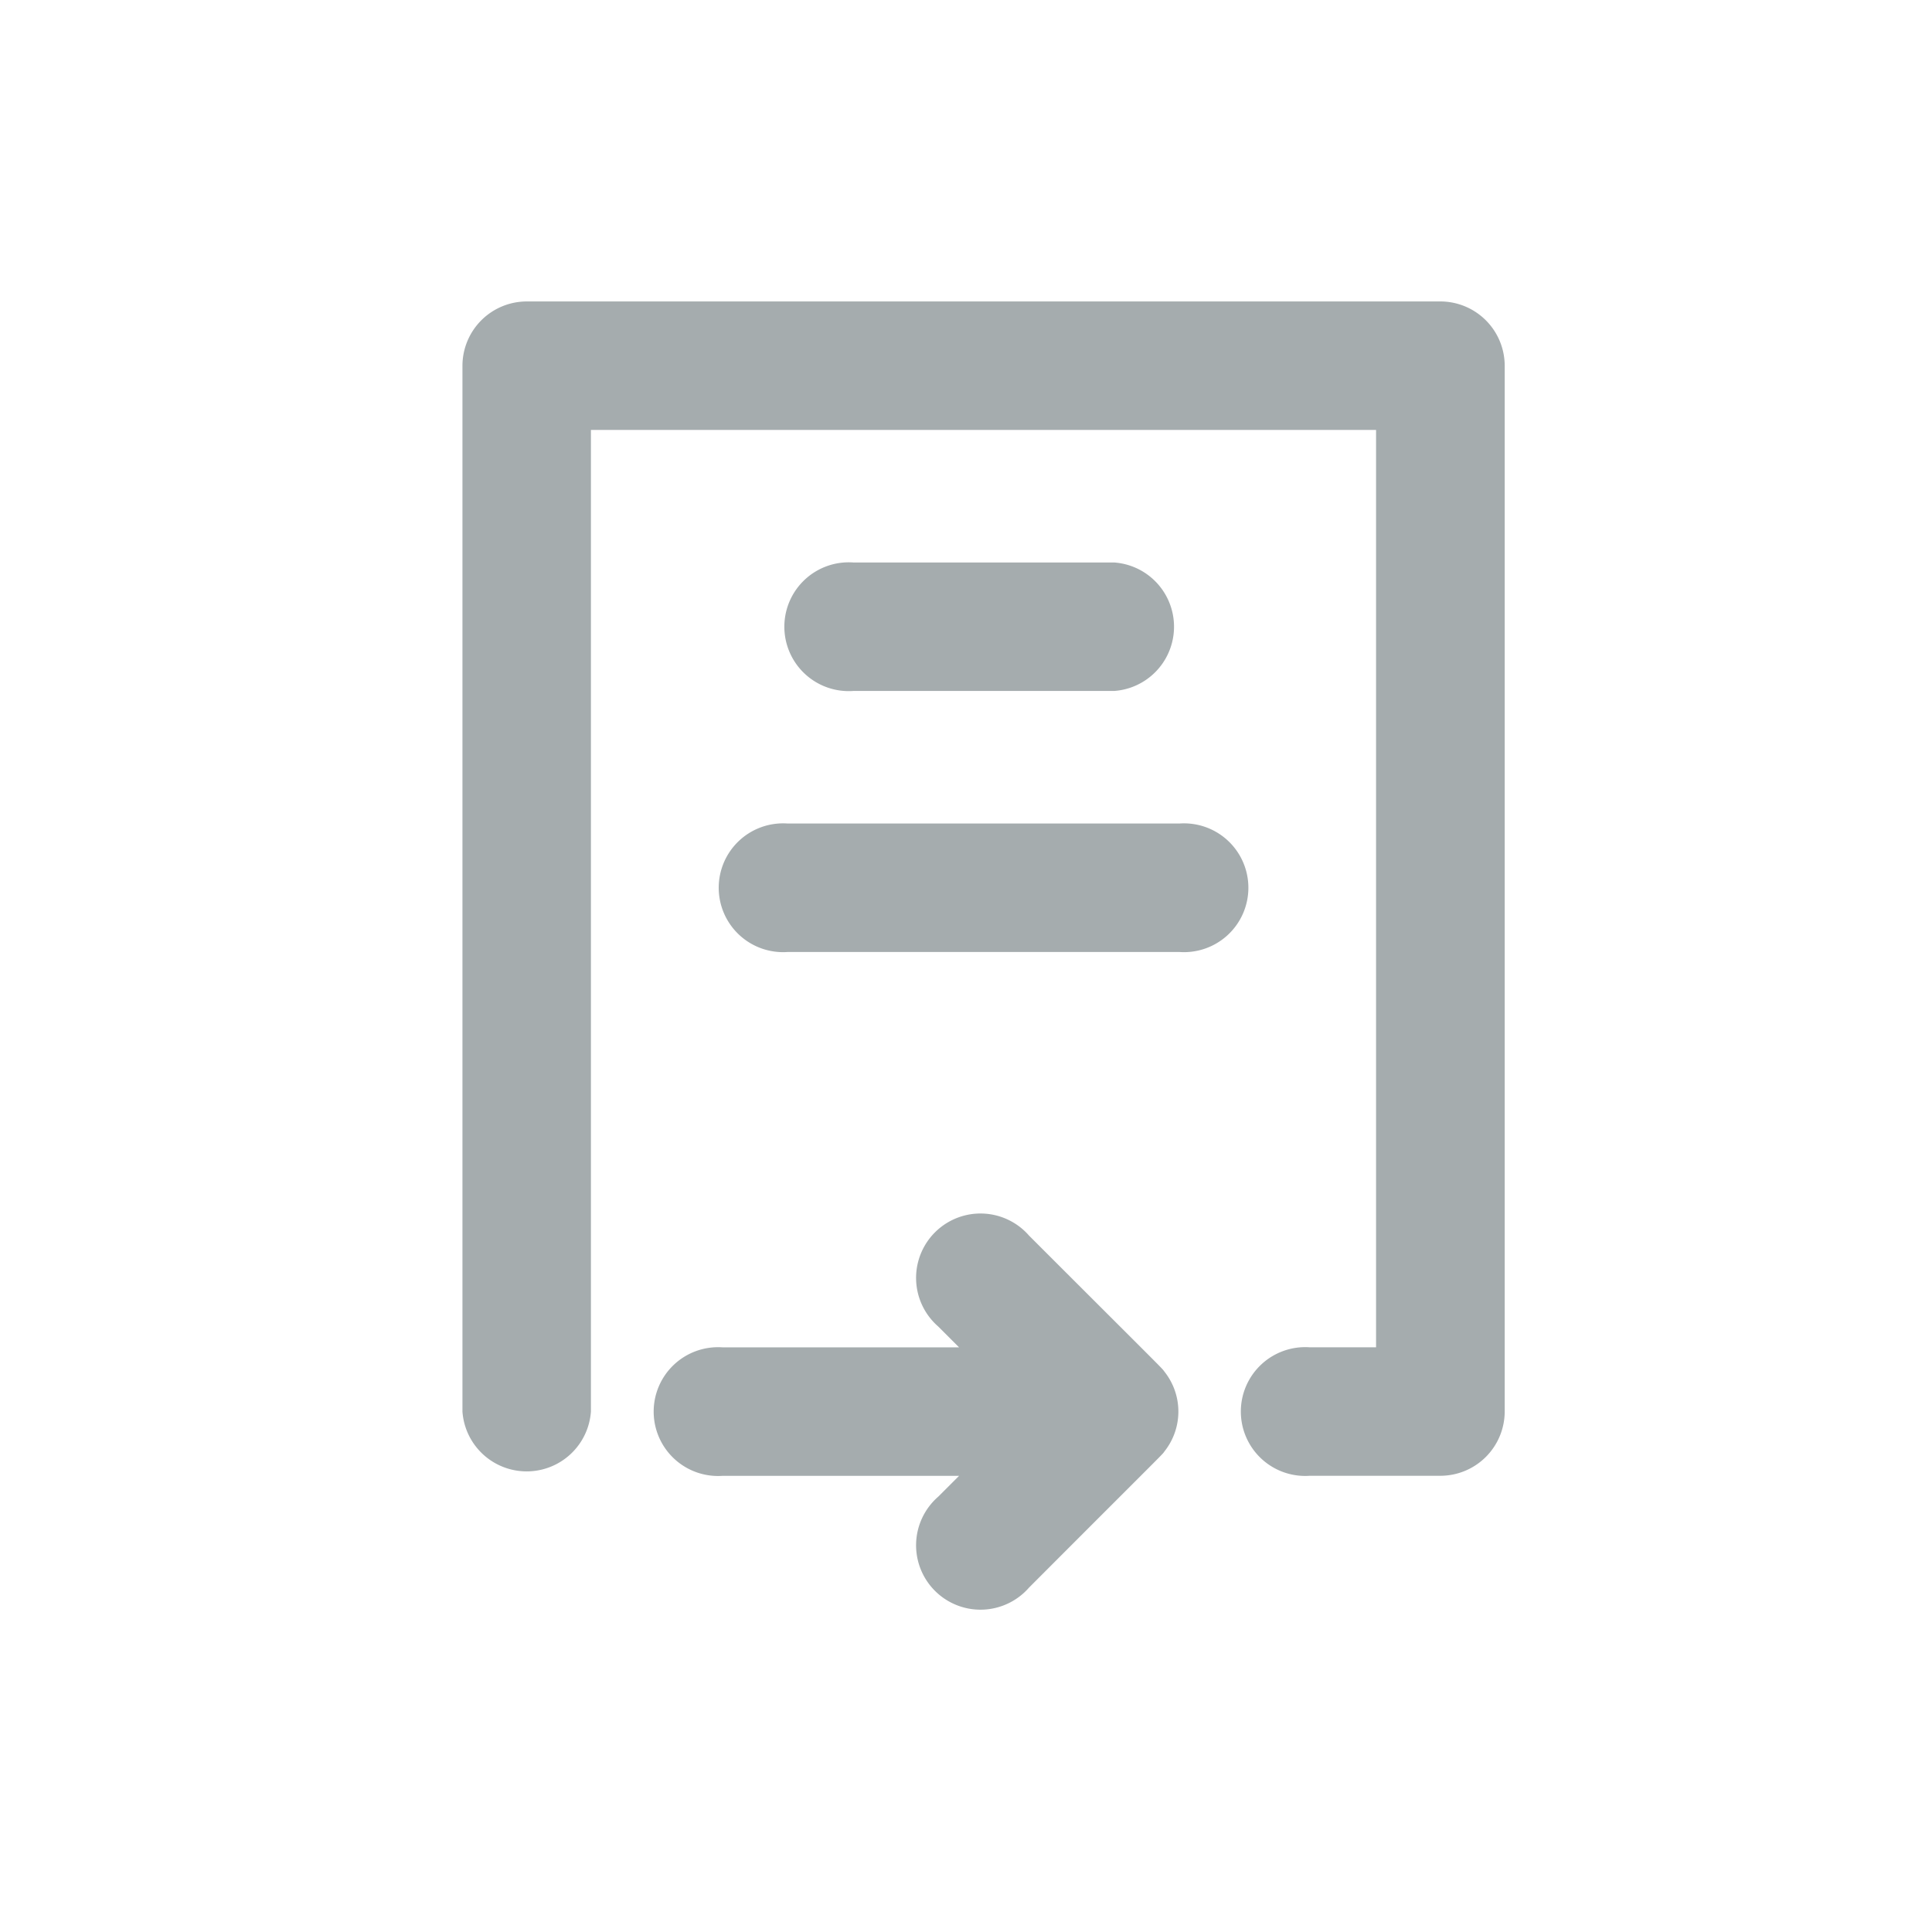 <svg xmlns="http://www.w3.org/2000/svg" width="36" height="36" viewBox="0 0 36 36">
  <g id="menu_transcations_unselected" transform="translate(0.163 -0.424)">
    <rect id="Rectangle_219" data-name="Rectangle 219" width="36" height="36" transform="translate(-0.163 0.424)" fill="#a5acae" opacity="0"/>
    <g id="bank" transform="translate(8.457 6.041)">
      <path id="Path_14" data-name="Path 14" d="M103.554,0H86.53a1.2,1.2,0,0,0-1.2,1.2V20.685a1.2,1.2,0,0,0,2.394,0V2.394h14.63V19.488h-1.235a1.2,1.2,0,1,0,0,2.394h2.432a1.2,1.2,0,0,0,1.2-1.2V1.2A1.2,1.2,0,0,0,103.554,0Z" transform="translate(-85.333 0)" fill="#a5acae"/>
      <path id="Path_15" data-name="Path 15" d="M158.77,388.364a1.193,1.193,0,0,0,0-1.47c-.077-.1.154.139-2.529-2.543a1.2,1.2,0,1,0-1.693,1.693l.389.389h-4.406a1.2,1.2,0,1,0,0,2.394h4.406l-.389.389a1.2,1.2,0,1,0,1.693,1.693C158.946,388.2,158.7,388.457,158.77,388.364Z" transform="translate(-145.686 -366.944)" fill="#a5acae"/>
      <path id="Path_16" data-name="Path 16" d="M198.061,87.727a1.2,1.2,0,0,0,0-2.394H193.2a1.2,1.2,0,1,0,0,2.394Z" transform="translate(-185.92 -80.469)" fill="#a5acae"/>
      <path id="Path_17" data-name="Path 17" d="M179.16,170.667h-7.3a1.2,1.2,0,1,0,0,2.394h7.3a1.2,1.2,0,1,0,0-2.394Z" transform="translate(-165.803 -160.939)" fill="#a5acae"/>
    </g>
  </g>
</svg>
